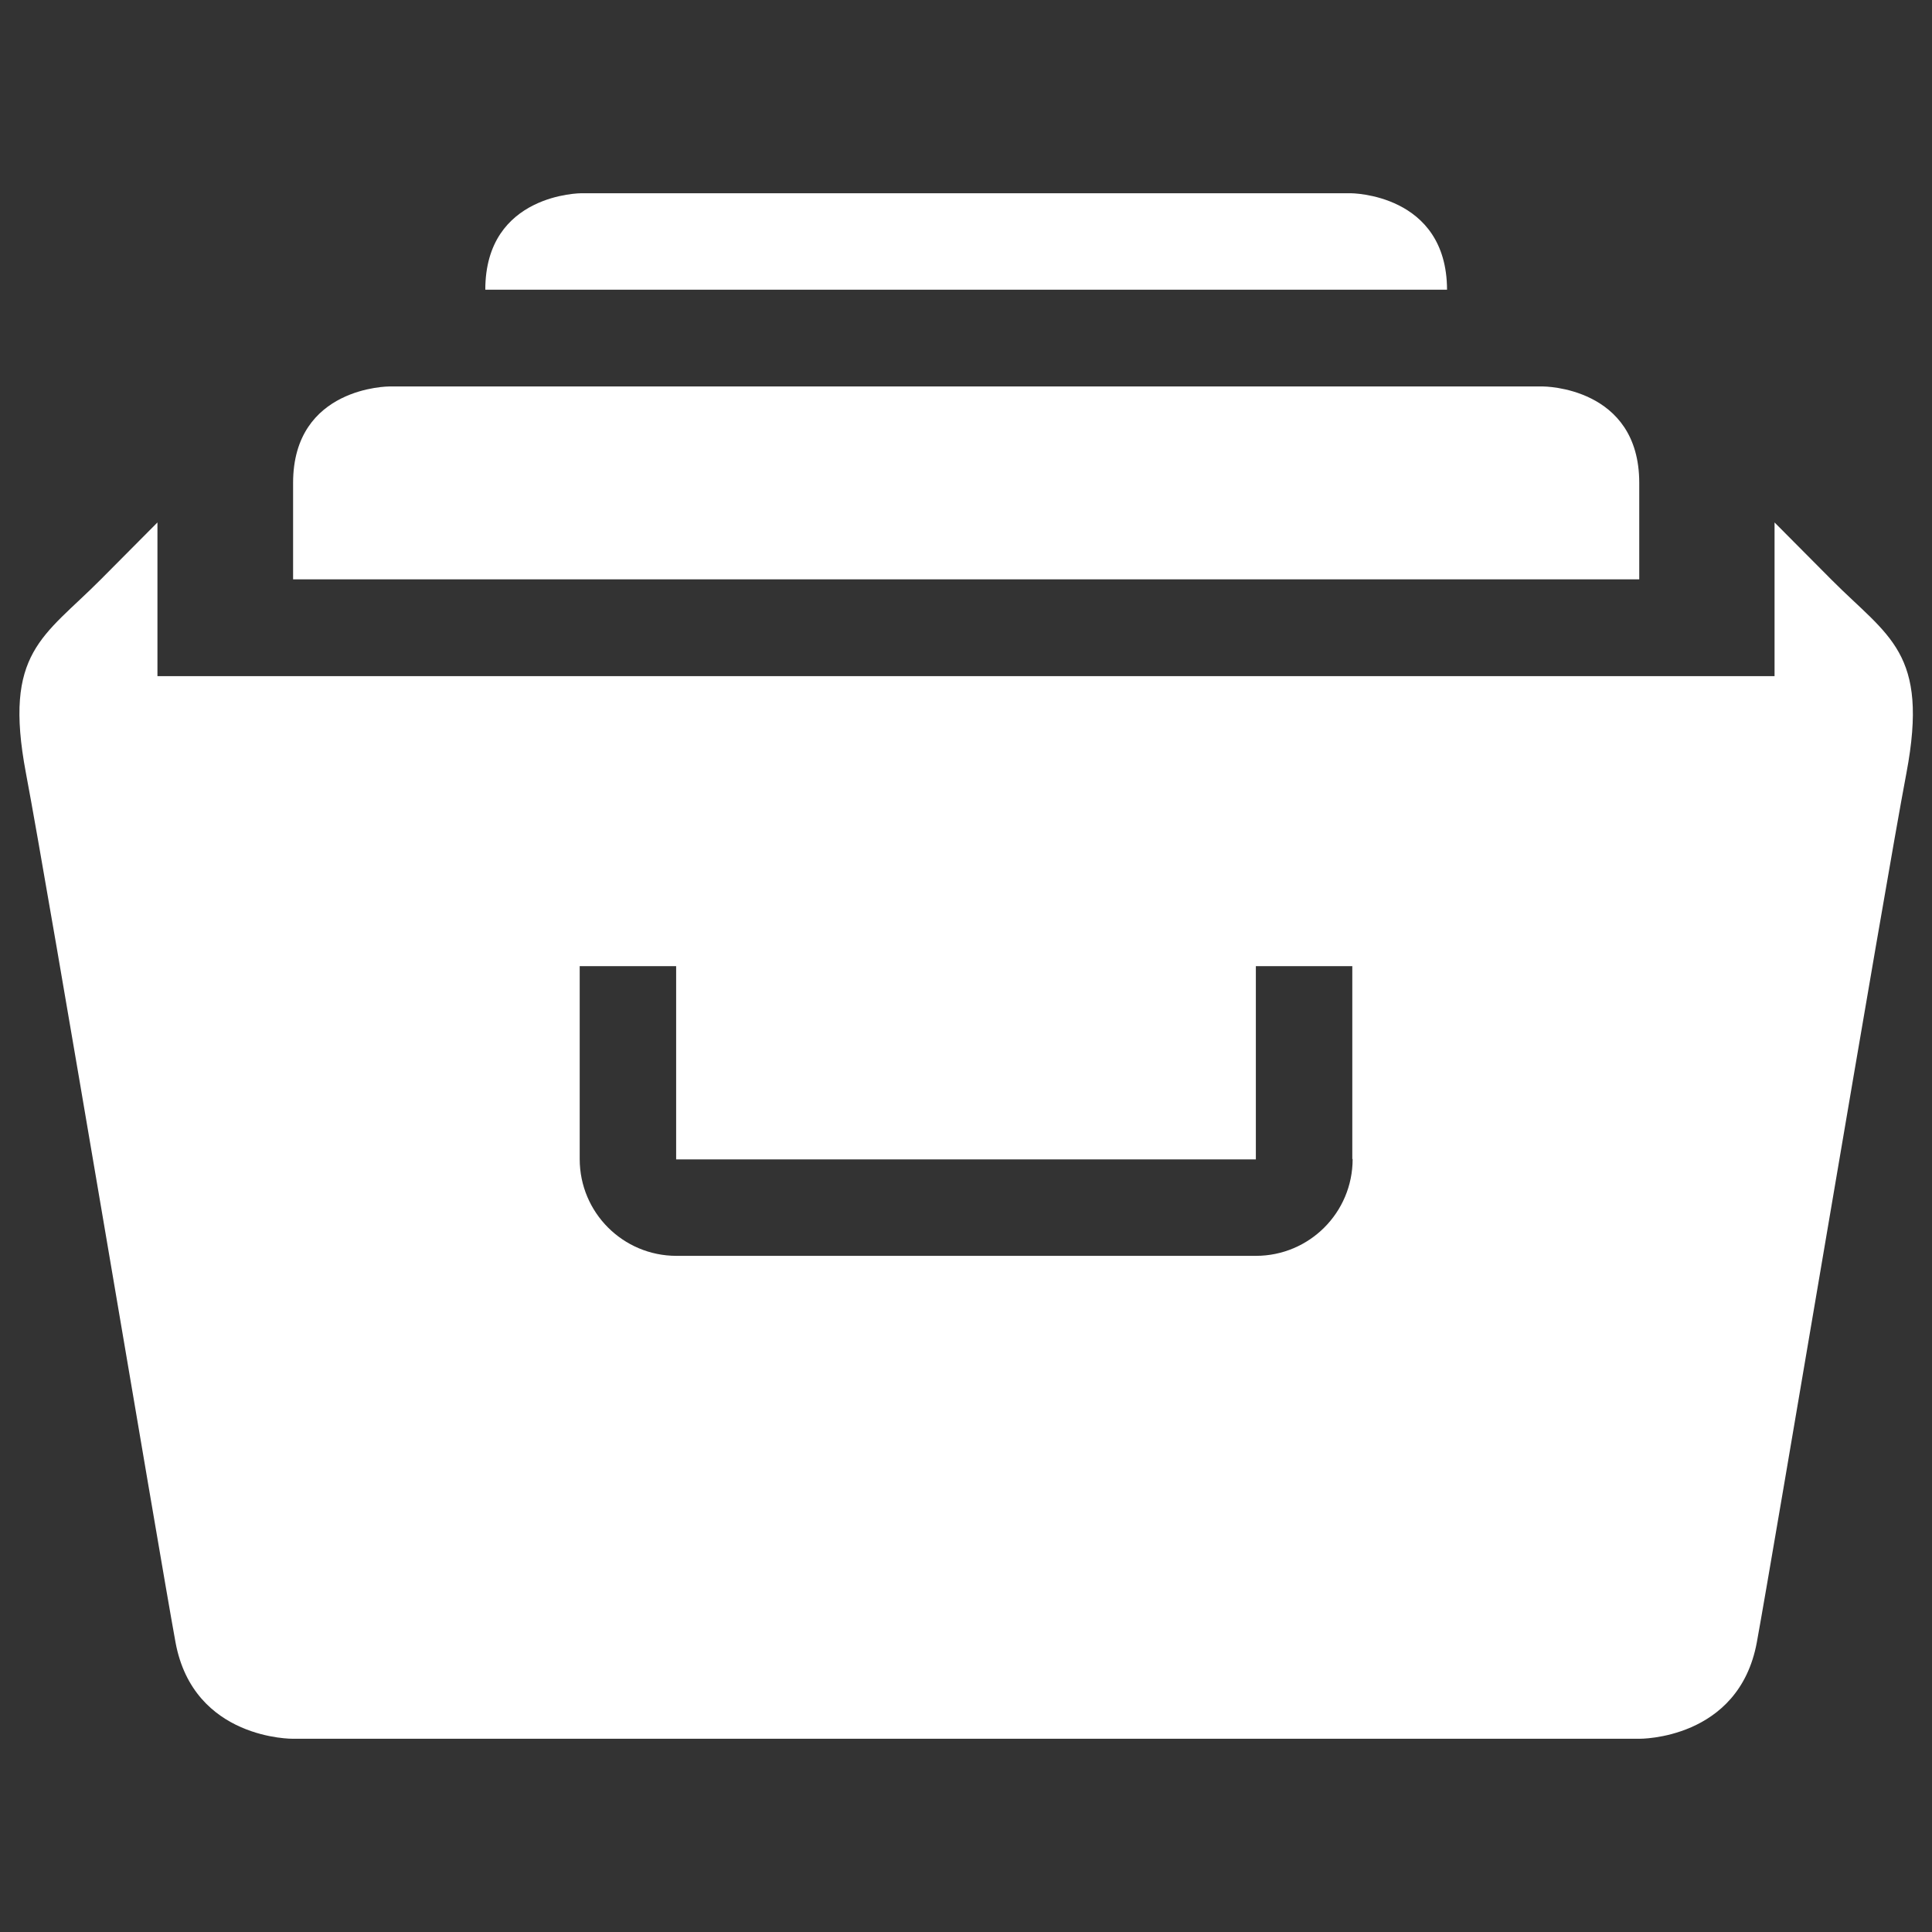 <?xml version="1.0" encoding="utf-8"?>
<!-- Generator: Adobe Illustrator 18.1.1, SVG Export Plug-In . SVG Version: 6.00 Build 0)  -->
<svg version="1.1" id="Archive" xmlns="http://www.w3.org/2000/svg" xmlns:xlink="http://www.w3.org/1999/xlink" x="0px" y="0px"
	 viewBox="0 0 566.9 566.9" enable-background="new 0 0 566.9 566.9" xml:space="preserve">
<rect x="0" y="0" width="566.9" height="566.9" fill="#333333" stroke="none"/>
<path fill="#FFFFFF" d="M396.3,56.7H170.6c0,0-28.2,0-28.2,28.3h282.2C424.5,56.7,396.3,56.7,396.3,56.7z M481,141.7
	c0-28.3-28.2-28.3-28.2-28.3H114.2c0,0-28.2,0-28.2,28.3v28.3h395V141.7z M537.4,170.1c-16.7-16.8-16.7-16.8-16.7-16.8v45.1H46.2
	v-45.1c0,0,0,0-16.7,16.8S0.9,191.3,7.6,226.8c6.7,35.3,39.1,228.9,43.9,255.1c5.3,28.7,34.5,28.3,34.5,28.3h395
	c0,0,29.2,0.4,34.5-28.3c4.8-26.2,37.2-219.8,43.9-255.1C566.1,191.3,554.1,186.9,537.4,170.1z M396.9,340.1
	c0,15.7-12.7,28.4-28.4,28.4H198.5c-15.7,0-28.4-12.7-28.4-28.4v-56.6h28.3v56.7h170.1v-56.7h28.3V340.1z"/>
</svg>
